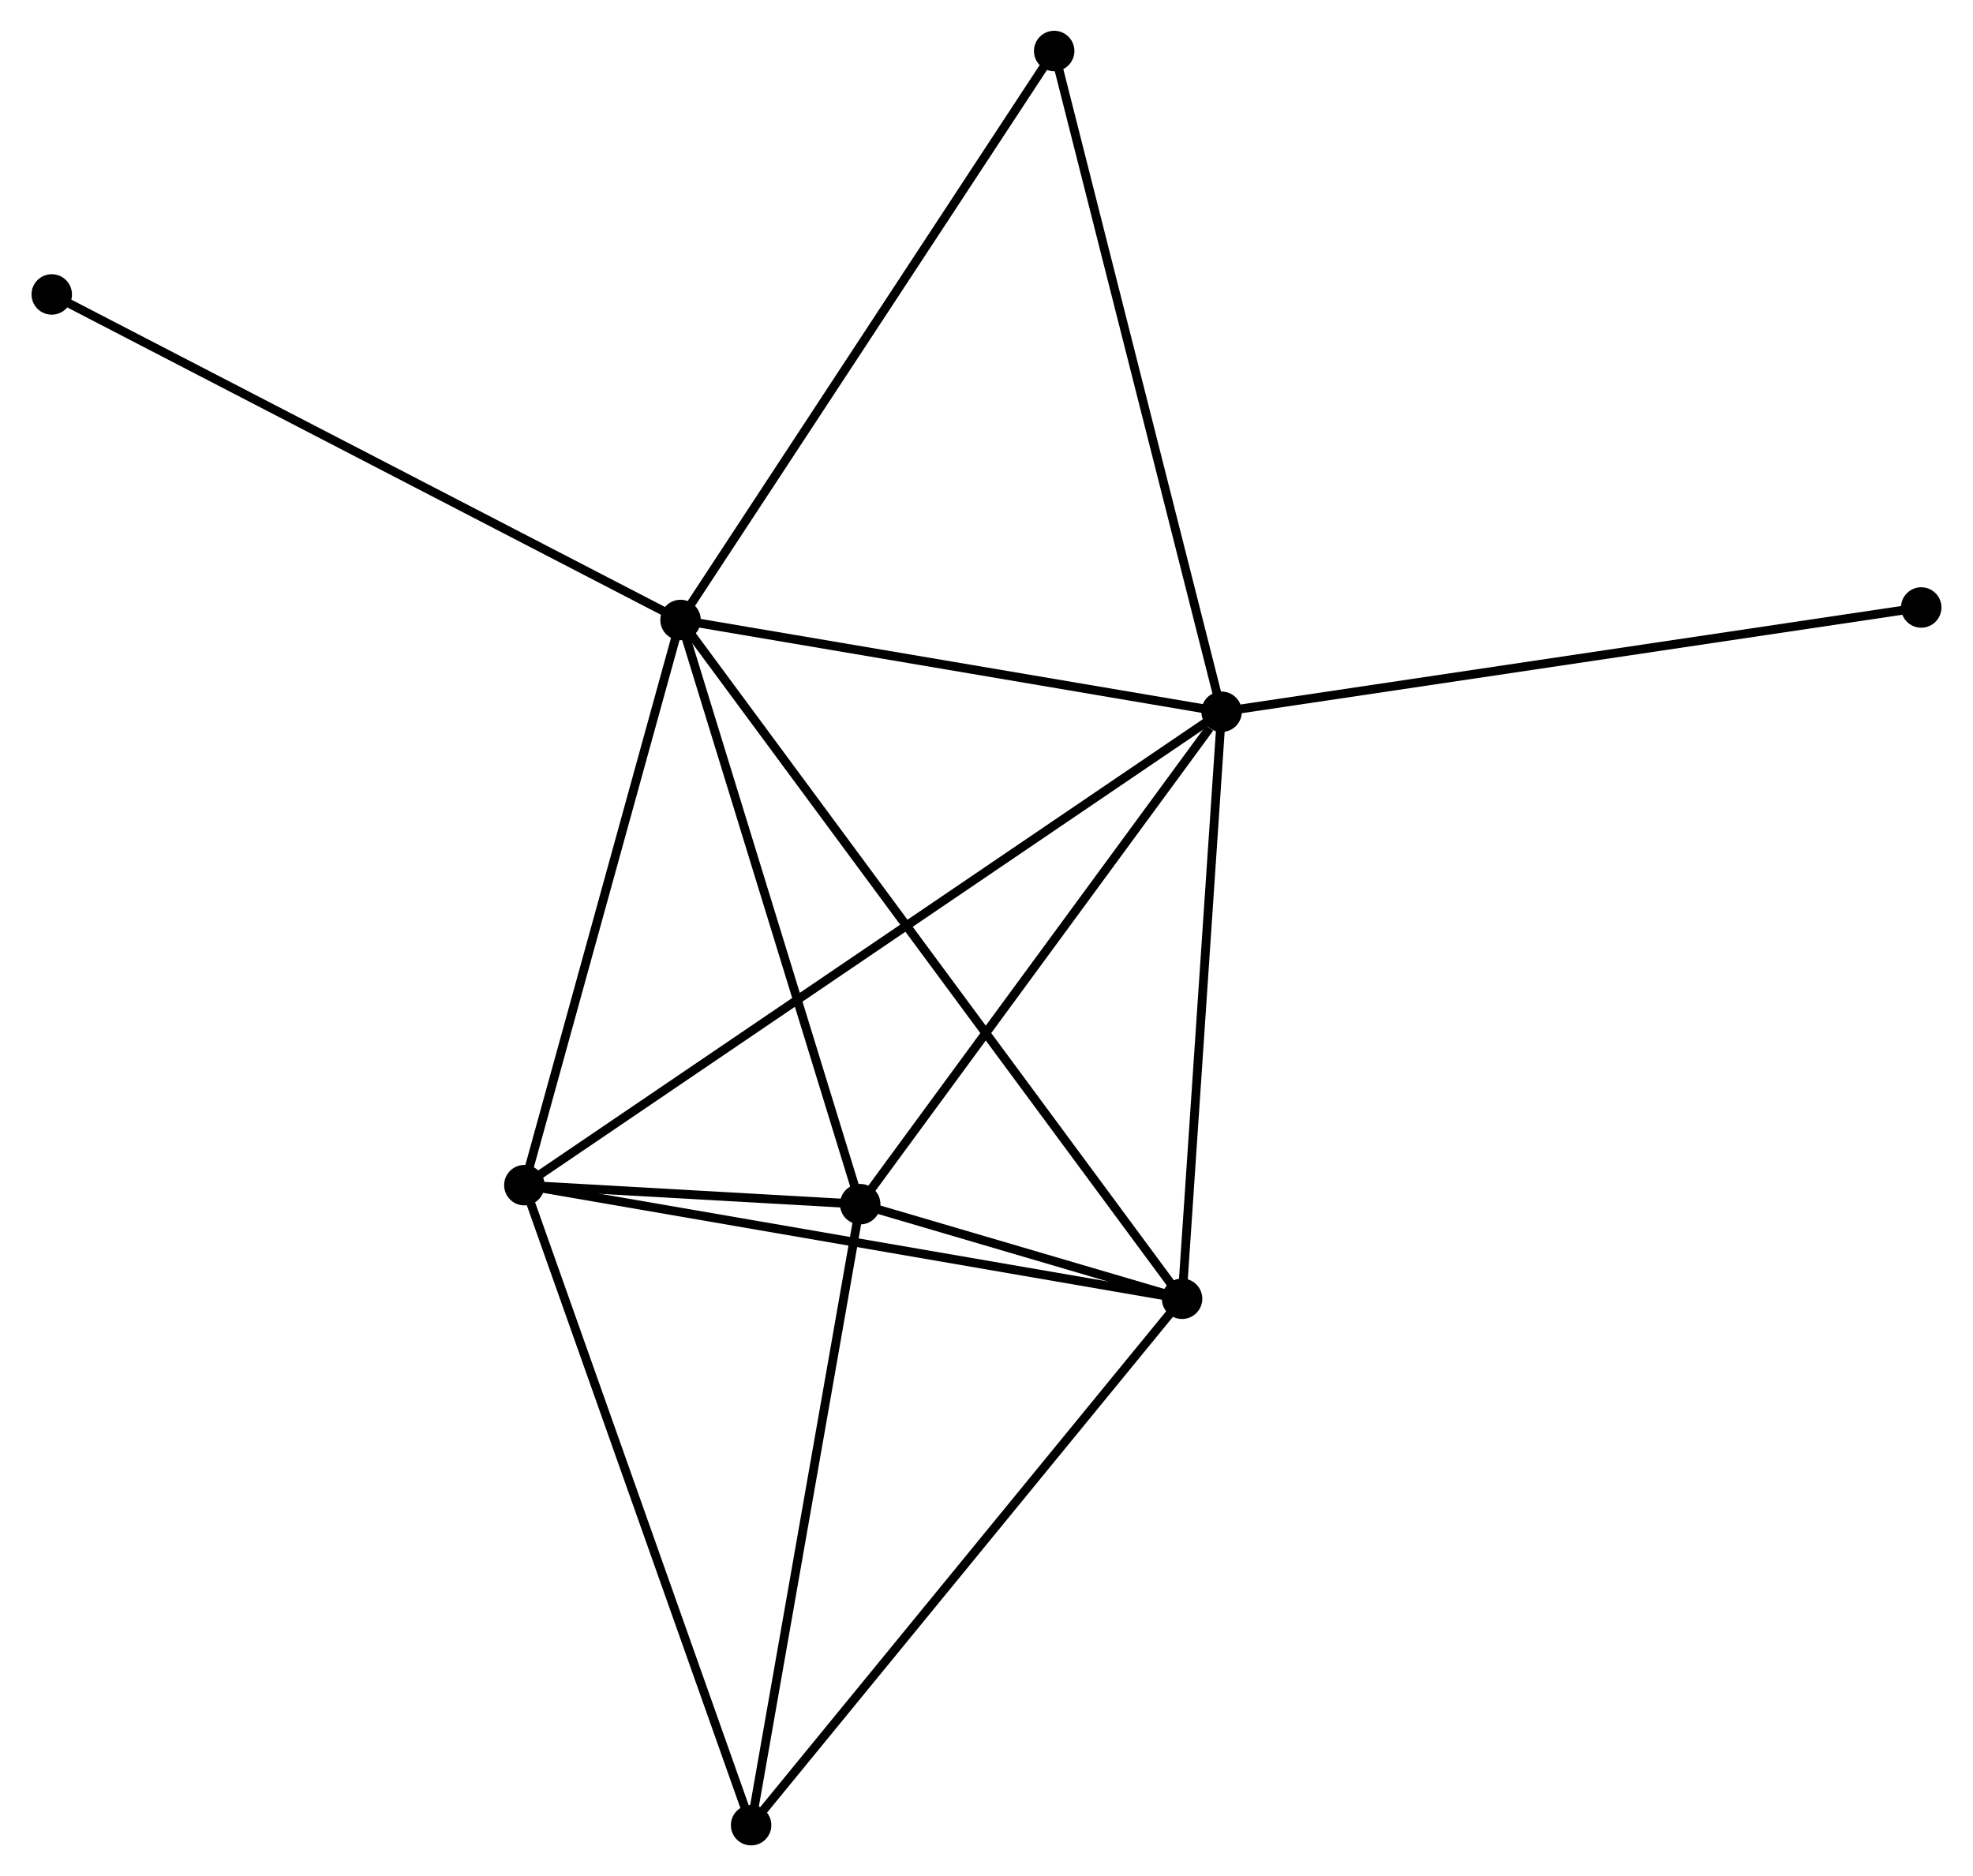 <?xml version="1.0" encoding="UTF-8" standalone="no"?>
<!DOCTYPE svg PUBLIC "-//W3C//DTD SVG 1.1//EN"
 "http://www.w3.org/Graphics/SVG/1.1/DTD/svg11.dtd">
<!-- Generated by graphviz version 2.36.0 (20140111.2315)
 -->
<!-- Title: %3 Pages: 1 -->
<svg width="224pt" height="213pt"
 viewBox="0.00 0.00 224.21 213.36" xmlns="http://www.w3.org/2000/svg" xmlns:xlink="http://www.w3.org/1999/xlink">
<g id="graph0" class="graph" transform="scale(1 1) rotate(0) translate(4 209.36)">
<title>%3</title>
<!-- 0 -->
<g id="node1" class="node"><title>0</title>
<ellipse fill="black" stroke="black" cx="73.309" cy="-138.856" rx="1.8" ry="1.8"/>
</g>
<!-- 1 -->
<g id="node2" class="node"><title>1</title>
<ellipse fill="black" stroke="black" cx="134.84" cy="-128.417" rx="1.8" ry="1.8"/>
</g>
<!-- 0&#45;&#45;1 -->
<g id="edge1" class="edge"><title>0&#45;&#45;1</title>
<path fill="none" stroke="black" d="M75.085,-138.555C83.912,-137.058 123.042,-130.419 132.686,-128.783"/>
</g>
<!-- 2 -->
<g id="node3" class="node"><title>2</title>
<ellipse fill="black" stroke="black" cx="130.347" cy="-61.665" rx="1.8" ry="1.8"/>
</g>
<!-- 0&#45;&#45;2 -->
<g id="edge2" class="edge"><title>0&#45;&#45;2</title>
<path fill="none" stroke="black" d="M74.501,-137.244C81.924,-127.198 121.758,-73.288 129.162,-63.268"/>
</g>
<!-- 3 -->
<g id="node4" class="node"><title>3</title>
<ellipse fill="black" stroke="black" cx="55.547" cy="-74.583" rx="1.8" ry="1.8"/>
</g>
<!-- 0&#45;&#45;3 -->
<g id="edge3" class="edge"><title>0&#45;&#45;3</title>
<path fill="none" stroke="black" d="M72.797,-137.002C70.203,-127.616 58.547,-85.438 56.028,-76.323"/>
</g>
<!-- 4 -->
<g id="node5" class="node"><title>4</title>
<ellipse fill="black" stroke="black" cx="93.742" cy="-72.42" rx="1.8" ry="1.8"/>
</g>
<!-- 0&#45;&#45;4 -->
<g id="edge4" class="edge"><title>0&#45;&#45;4</title>
<path fill="none" stroke="black" d="M73.899,-136.94C76.882,-127.238 90.291,-83.64 93.188,-74.219"/>
</g>
<!-- 6 -->
<g id="node6" class="node"><title>6</title>
<ellipse fill="black" stroke="black" cx="115.802" cy="-203.56" rx="1.8" ry="1.8"/>
</g>
<!-- 0&#45;&#45;6 -->
<g id="edge5" class="edge"><title>0&#45;&#45;6</title>
<path fill="none" stroke="black" d="M74.36,-140.456C80.188,-149.33 108.507,-192.452 114.632,-201.779"/>
</g>
<!-- 7 -->
<g id="node7" class="node"><title>7</title>
<ellipse fill="black" stroke="black" cx="1.8" cy="-175.876" rx="1.8" ry="1.8"/>
</g>
<!-- 0&#45;&#45;7 -->
<g id="edge6" class="edge"><title>0&#45;&#45;7</title>
<path fill="none" stroke="black" d="M71.542,-139.771C61.648,-144.893 13.237,-169.955 3.506,-174.993"/>
</g>
<!-- 1&#45;&#45;2 -->
<g id="edge7" class="edge"><title>1&#45;&#45;2</title>
<path fill="none" stroke="black" d="M134.711,-126.492C134.055,-116.744 131.106,-72.938 130.469,-63.472"/>
</g>
<!-- 1&#45;&#45;3 -->
<g id="edge8" class="edge"><title>1&#45;&#45;3</title>
<path fill="none" stroke="black" d="M133.184,-127.293C122.865,-120.287 67.487,-82.689 57.194,-75.701"/>
</g>
<!-- 1&#45;&#45;4 -->
<g id="edge9" class="edge"><title>1&#45;&#45;4</title>
<path fill="none" stroke="black" d="M133.473,-126.554C127.122,-117.901 100.568,-81.722 94.835,-73.911"/>
</g>
<!-- 1&#45;&#45;6 -->
<g id="edge10" class="edge"><title>1&#45;&#45;6</title>
<path fill="none" stroke="black" d="M134.37,-130.275C131.736,-140.671 118.847,-191.542 116.256,-201.768"/>
</g>
<!-- 8 -->
<g id="node8" class="node"><title>8</title>
<ellipse fill="black" stroke="black" cx="214.407" cy="-140.277" rx="1.8" ry="1.8"/>
</g>
<!-- 1&#45;&#45;8 -->
<g id="edge11" class="edge"><title>1&#45;&#45;8</title>
<path fill="none" stroke="black" d="M136.807,-128.711C147.815,-130.351 201.681,-138.38 212.509,-139.994"/>
</g>
<!-- 2&#45;&#45;3 -->
<g id="edge12" class="edge"><title>2&#45;&#45;3</title>
<path fill="none" stroke="black" d="M128.498,-61.984C118.149,-63.772 67.511,-72.517 57.332,-74.275"/>
</g>
<!-- 2&#45;&#45;4 -->
<g id="edge13" class="edge"><title>2&#45;&#45;4</title>
<path fill="none" stroke="black" d="M128.379,-62.243C121.964,-64.128 101.715,-70.078 95.544,-71.891"/>
</g>
<!-- 5 -->
<g id="node9" class="node"><title>5</title>
<ellipse fill="black" stroke="black" cx="81.335" cy="-1.8" rx="1.8" ry="1.8"/>
</g>
<!-- 2&#45;&#45;5 -->
<g id="edge14" class="edge"><title>2&#45;&#45;5</title>
<path fill="none" stroke="black" d="M129.135,-60.185C122.413,-51.975 89.749,-12.077 82.684,-3.448"/>
</g>
<!-- 3&#45;&#45;4 -->
<g id="edge15" class="edge"><title>3&#45;&#45;4</title>
<path fill="none" stroke="black" d="M57.601,-74.467C64.295,-74.088 85.422,-72.891 91.861,-72.527"/>
</g>
<!-- 3&#45;&#45;5 -->
<g id="edge16" class="edge"><title>3&#45;&#45;5</title>
<path fill="none" stroke="black" d="M56.185,-72.784C59.753,-62.714 77.21,-13.441 80.72,-3.536"/>
</g>
<!-- 4&#45;&#45;5 -->
<g id="edge17" class="edge"><title>4&#45;&#45;5</title>
<path fill="none" stroke="black" d="M93.384,-70.383C91.572,-60.071 83.43,-13.726 81.671,-3.712"/>
</g>
</g>
</svg>
